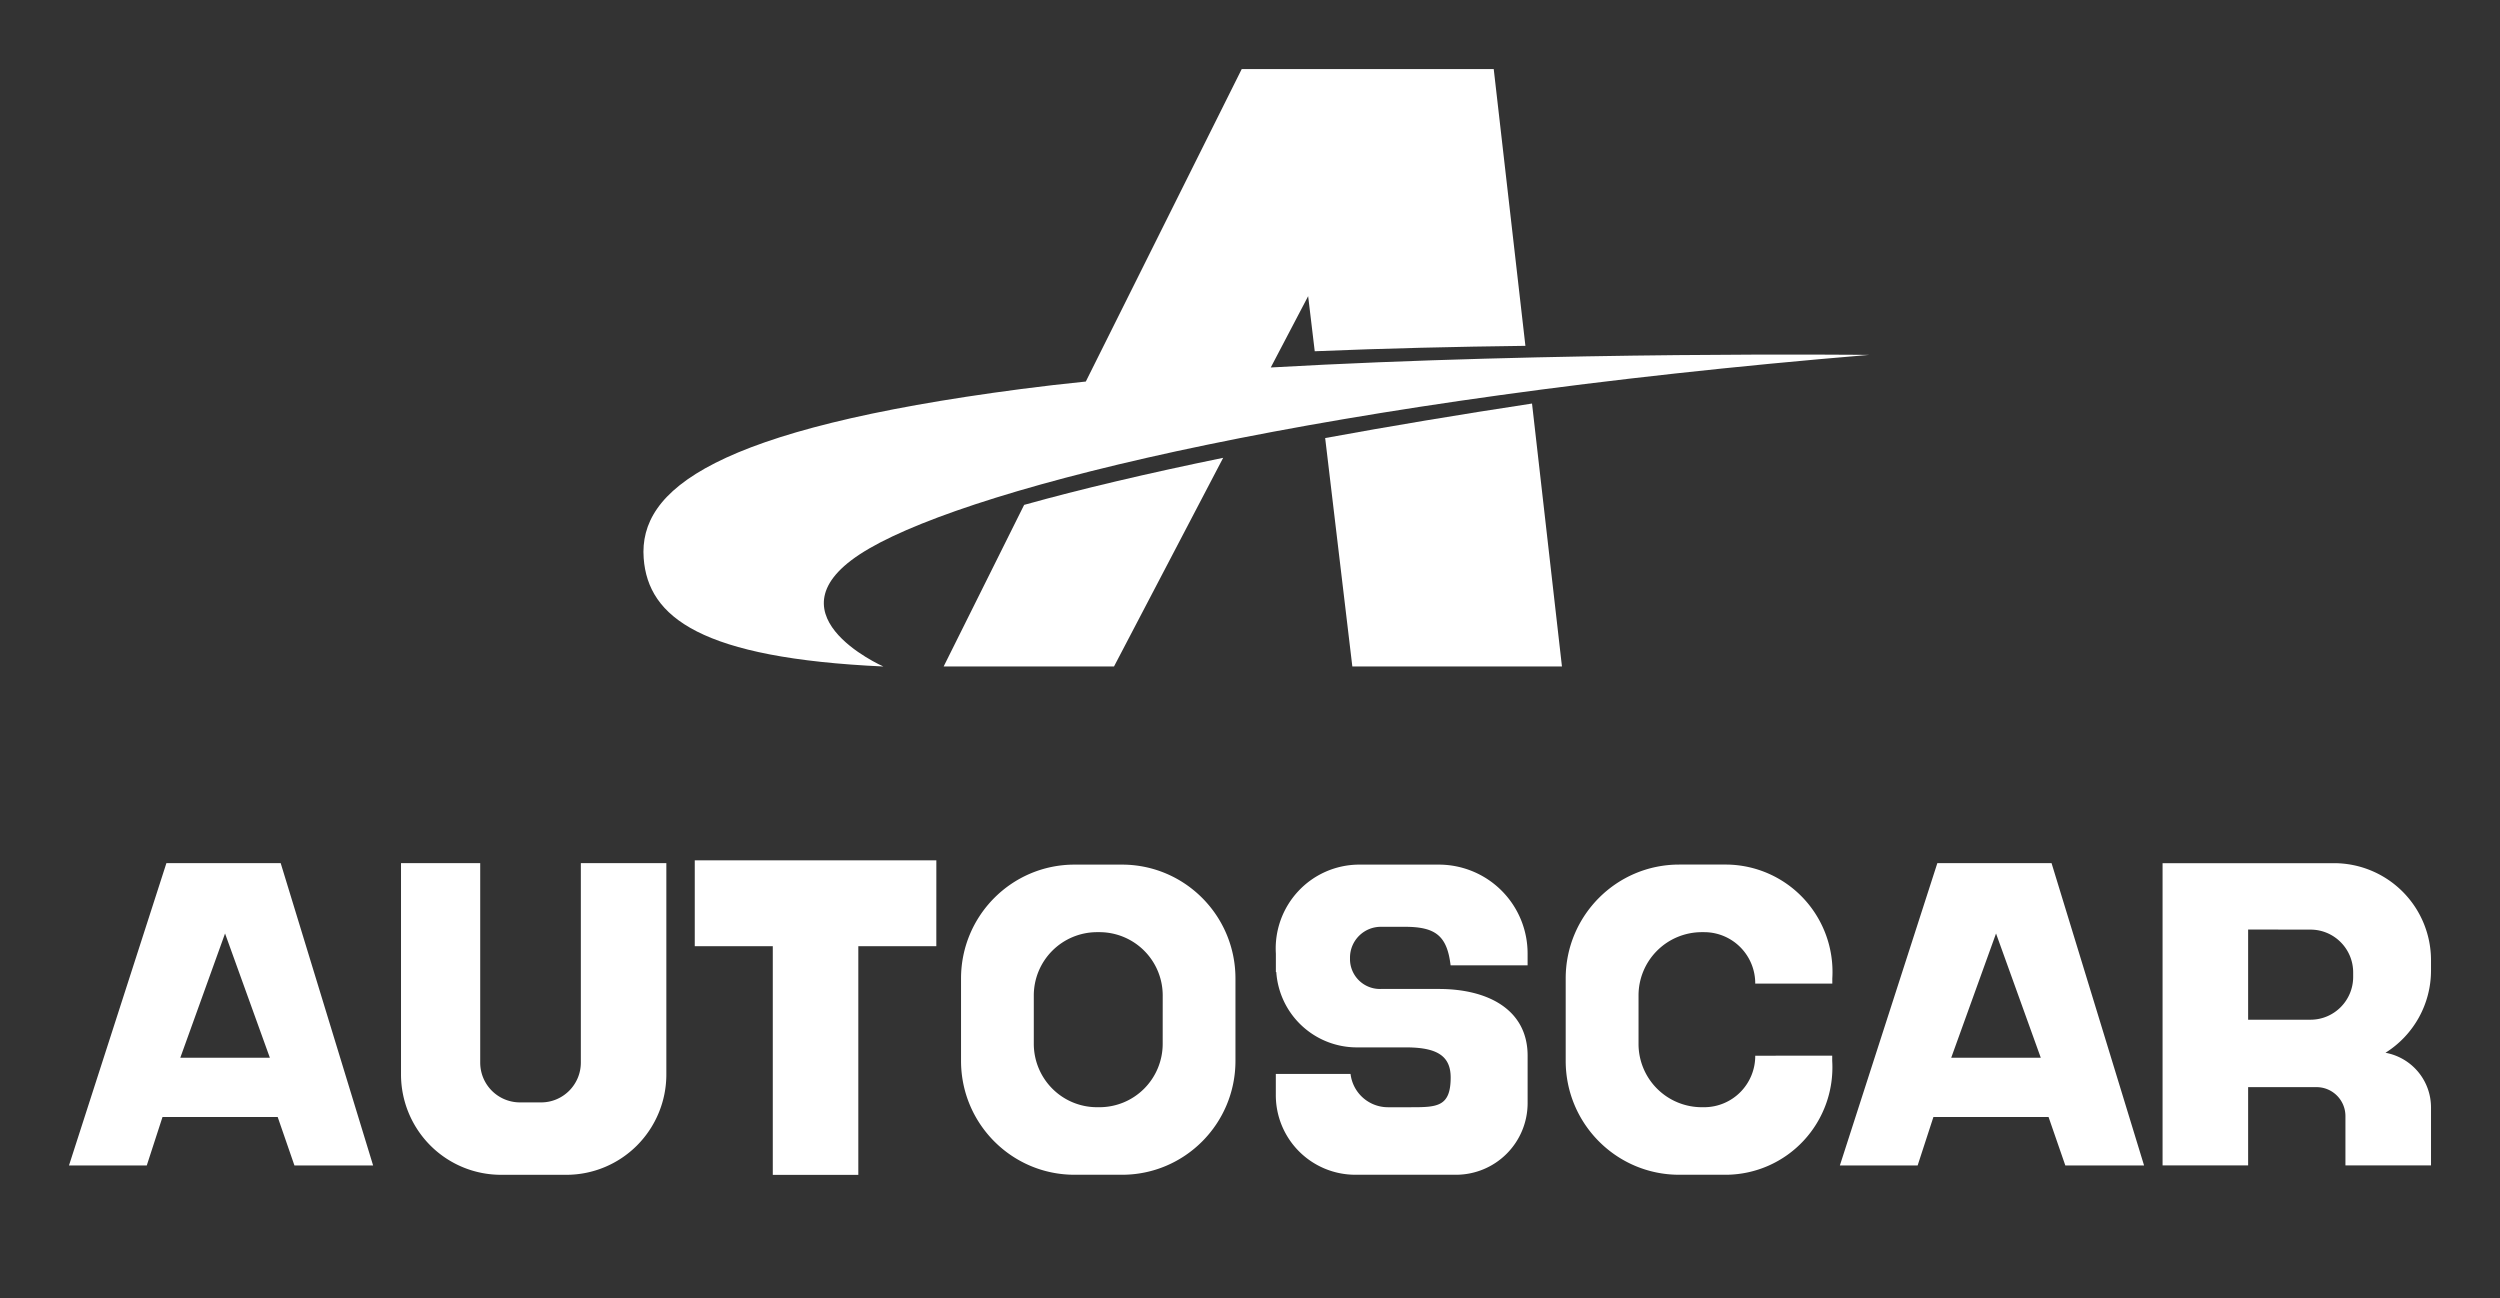 <svg xmlns="http://www.w3.org/2000/svg" width="104" height="54" viewBox="0 0 104 54">
    <rect x="0" y="0" width="104" height="54" fill="#333333" stroke="none"/>
    <g fill="#FFF" fill-rule="evenodd">
        <path d="M36.163 22.815c4.573-2.641 19.066-6.183 41.59-8.051 0 0-13.02-.15-24.889.523l1.555-2.967.274 2.292c2.93-.122 5.906-.19 8.764-.225L62.139 2.873H51.656L45.17 15.872c-.93.095-1.827.198-2.683.31-12.807 1.676-15.92 4.189-15.71 7.038.181 2.47 2.404 4.16 9.972 4.506-.001 0-5.16-2.27-.586-4.91z"/>
        <path d="M39.256 27.725h7.087l4.541-8.68c-3.13.643-5.926 1.3-8.28 1.958l-3.348 6.722zM55.127 18.223l1.13 9.502h8.72l-1.245-10.938c-3.015.459-5.902.94-8.605 1.436z"/>
        <path fill-rule="nonzero" d="M11.675 35.905H6.923L2.87 48.482h3.236l.654-2.014h4.792l.696 2.014h3.273l-3.845-12.577zM7.5 44.003l1.862-5.17 1.865 5.17H7.5zM85.344 35.905h-4.75l-4.055 12.577h3.235l.656-2.014h4.79l.697 2.014h3.276l-3.849-12.577zm-4.174 8.098l1.865-5.17 1.862 5.17H81.17z"/>
        <path d="M24.163 35.905v8.297c0 .915-.74 1.658-1.653 1.658h-.88a1.655 1.655 0 0 1-1.653-1.658v-8.297h-3.295v8.79c0 1.108.438 2.17 1.218 2.954a4.153 4.153 0 0 0 2.943 1.223h2.715c1.104 0 2.163-.44 2.943-1.223a4.184 4.184 0 0 0 1.219-2.953v-8.79h-3.557zM38.952 35.791h-10.05v3.571h3.246v9.513h3.558v-9.513h3.245z"/>
        <path fill-rule="nonzero" d="M46.675 35.968h-1.976c-2.606 0-4.72 2.12-4.72 4.737v3.43c.002 2.615 2.114 4.734 4.72 4.735h1.976c2.607 0 4.72-2.121 4.72-4.737v-3.43c-.001-2.616-2.114-4.735-4.72-4.735zm1.693 7.454c0 .7-.277 1.37-.77 1.865a2.622 2.622 0 0 1-1.858.773h-.105a2.623 2.623 0 0 1-1.859-.773 2.642 2.642 0 0 1-.77-1.865v-2.007a2.633 2.633 0 0 1 2.629-2.637h.106a2.633 2.633 0 0 1 2.628 2.637l-.001 2.007z"/>
        <path d="M73.018 43.918c.003.566-.22 1.11-.617 1.512a2.12 2.12 0 0 1-1.503.63h-.107a2.633 2.633 0 0 1-2.628-2.638v-2.007a2.633 2.633 0 0 1 2.628-2.637h.107a2.12 2.12 0 0 1 1.503.629c.398.402.62.946.617 1.512h3.206v-.217a4.476 4.476 0 0 0-1.184-3.313 4.443 4.443 0 0 0-3.207-1.423h-1.98c-2.606 0-4.72 2.12-4.72 4.736v3.43c0 2.616 2.113 4.737 4.72 4.738h1.976a4.444 4.444 0 0 0 3.207-1.424 4.477 4.477 0 0 0 1.184-3.313v-.218l-3.202.003z"/>
        <path fill-rule="nonzero" d="M101.13 40.369v-.417a4.038 4.038 0 0 0-4.03-4.044h-7.137v12.574h3.559v-3.257h2.847a1.2 1.2 0 0 1 .85.354c.225.226.352.533.351.853v2.05h3.56V46.07a2.312 2.312 0 0 0-1.894-2.275 4.039 4.039 0 0 0 1.894-3.425zm-5.013-1.697c.98 0 1.775.798 1.775 1.782v.184c0 .984-.795 1.782-1.775 1.782h-2.595v-3.752l2.595.004z"/>
        <path d="M57.44 38.555h1.009c1.281 0 1.751.385 1.896 1.604h3.203v-.489a3.695 3.695 0 0 0-3.689-3.702h-3.355A3.473 3.473 0 0 0 54 37.082a3.498 3.498 0 0 0-.924 2.588v.767h.018a3.359 3.359 0 0 0 3.41 3.134h1.97c1.26 0 1.874.322 1.874 1.252 0 1.222-.567 1.238-1.652 1.238h-.965a1.567 1.567 0 0 1-1.548-1.384h-3.109v.876a3.31 3.31 0 0 0 3.304 3.317h4.197a2.981 2.981 0 0 0 2.974-2.985v-1.967c0-1.92-1.652-2.777-3.689-2.777H57.437a1.245 1.245 0 0 1-1.277-1.203v-.104a1.283 1.283 0 0 1 1.28-1.279z"/>
    </g>
</svg>
